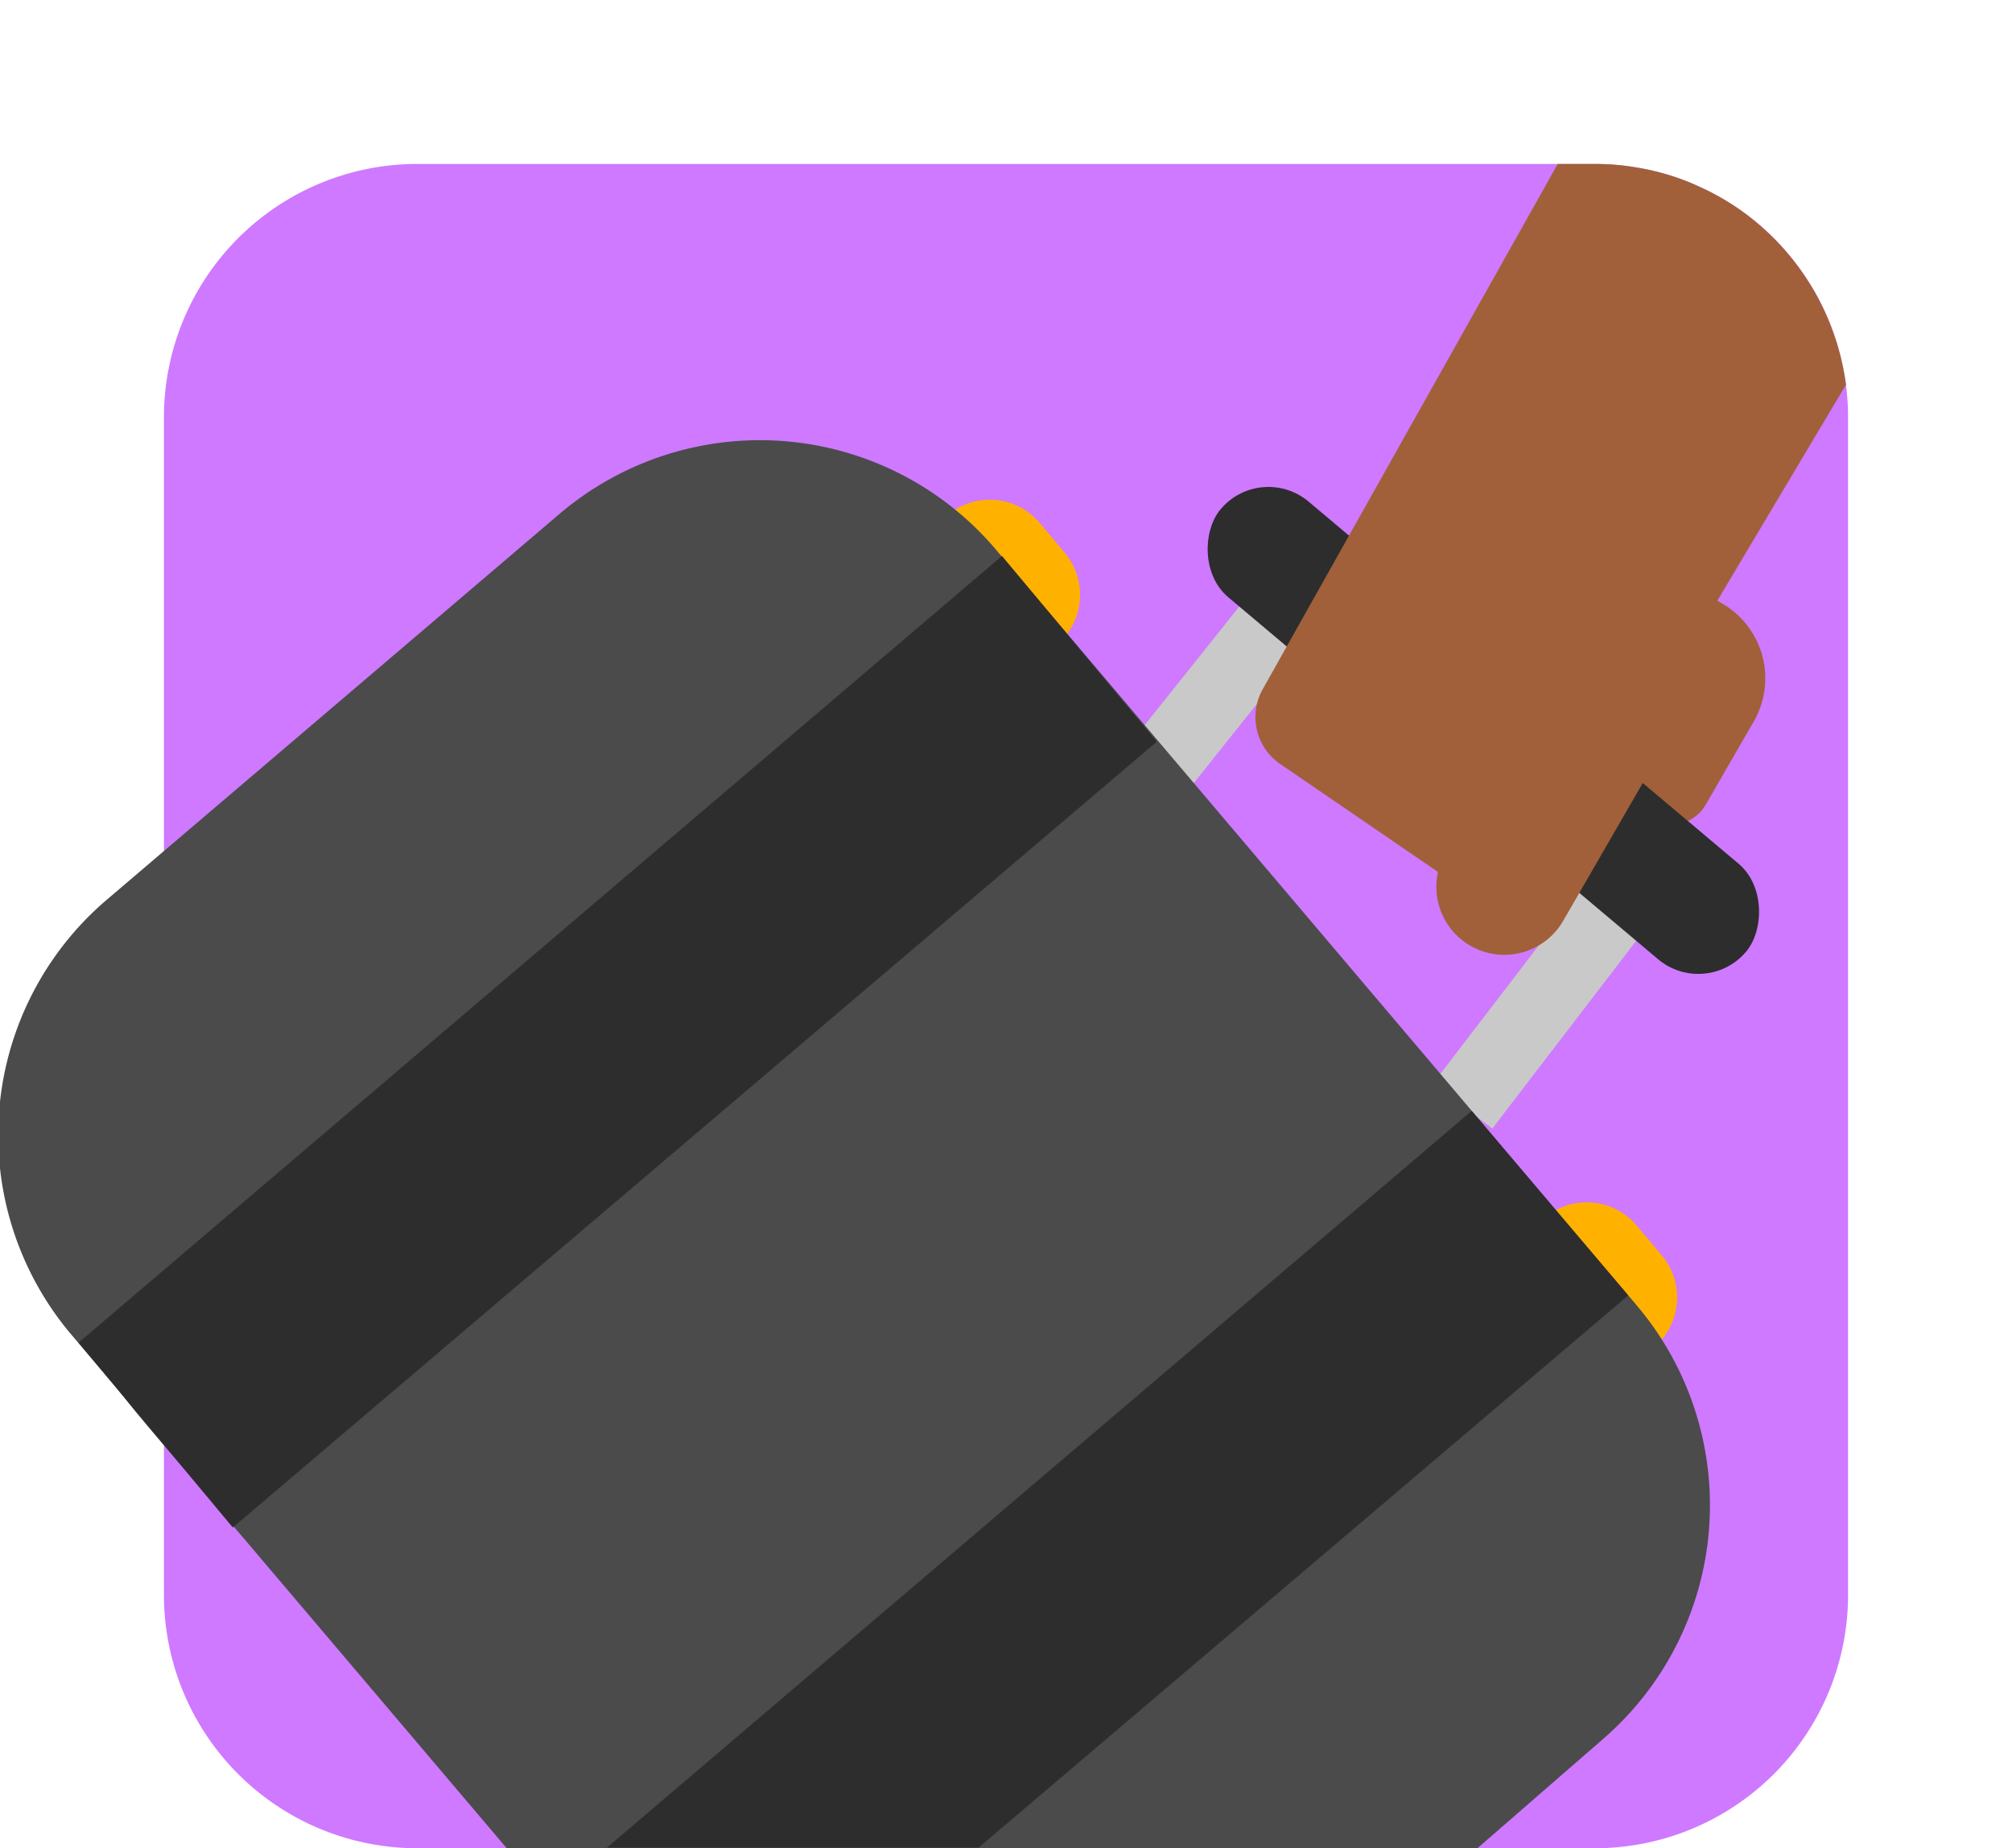 <svg id="Cover" xmlns="http://www.w3.org/2000/svg" viewBox="0 0 135 124"><defs><style>.cls-2{fill:#c9c9c9}.cls-3{fill:#a16039}.cls-4{fill:#2d2d2d}.cls-5{fill:#ffb100}</style></defs><path d="M124 28v79a17 17 0 0 1-17 17H28a17 17 0 0 1-17-17V28a17 17 0 0 1 17-17h79a17 17 0 0 1 17 17z" fill="#ce79ff"/><path class="cls-2" transform="rotate(-51.4 80.487 48.038)" d="M71.39 45.54h18.2v5h-18.2z"/><path class="cls-2" transform="rotate(-52.54 103.822 66.79)" d="M94.49 64.29h18.68v5H94.49z"/><path class="cls-3" d="M109.73 40.48h1.81a5.8 5.8 0 0 1 5.8 5.8v6.43a2.73 2.73 0 0 1-2.73 2.73h-4.88v-15z" transform="rotate(30 113.53 47.96)"/><rect class="cls-4" x="76.48" y="44.82" width="46.09" height="8.38" rx="4.19" transform="rotate(40.1 99.534 49.015)"/><path class="cls-3" d="M123.86 25.81L104.3 58.65a4 4 0 0 1-5.74 1.27l-12.67-8.67a3.81 3.81 0 0 1-1.17-5L104.52 11H107a16.67 16.67 0 0 1 2.25.15l.61.1a15.73 15.73 0 0 1 2.89.75 13.26 13.26 0 0 1 1.23.51 16.48 16.48 0 0 1 3.07 1.78 17.09 17.09 0 0 1 4.11 4.33 16.6 16.6 0 0 1 1.84 3.67 17.07 17.07 0 0 1 .86 3.52z"/><path class="cls-3" d="M98.58 46.72h9.12v13.37a4.56 4.56 0 0 1-4.56 4.56 4.56 4.56 0 0 1-4.56-4.56V46.72z" transform="rotate(30 103.14 55.684)"/><path class="cls-5" d="M67.62 35.3h2.6a4.39 4.39 0 0 1 4.39 4.39H63.23a4.39 4.39 0 0 1 4.39-4.39z" transform="rotate(49.93 68.918 37.499)"/><path class="cls-5" d="M107.69 82.44h2.6a4.39 4.39 0 0 1 4.39 4.39H103.3a4.39 4.39 0 0 1 4.39-4.39z" transform="rotate(49.93 108.984 84.627)"/><path d="M107.55 116.68L99.13 124H34l-17.6-20.74-6-7-1.34-1.6-1.19-1.48-2.93-3.46-.24-.28a20.74 20.74 0 0 1 2.48-29.09l30.36-25.87A20.75 20.75 0 0 1 66.93 37L78.4 50.53l19.81 23.36.54.64 10.5 12.38.44.51.13.16a20.74 20.74 0 0 1-2.27 29.1z" fill="#4b4b4b"/><path class="cls-4" d="M77.62 49.76l-62 52.72-10.35-12.4L67.23 37.3l10.39 12.46zM109.25 86.91l-43.59 37.05H40.72l58.03-49.43 10.5 12.38z"/></svg>